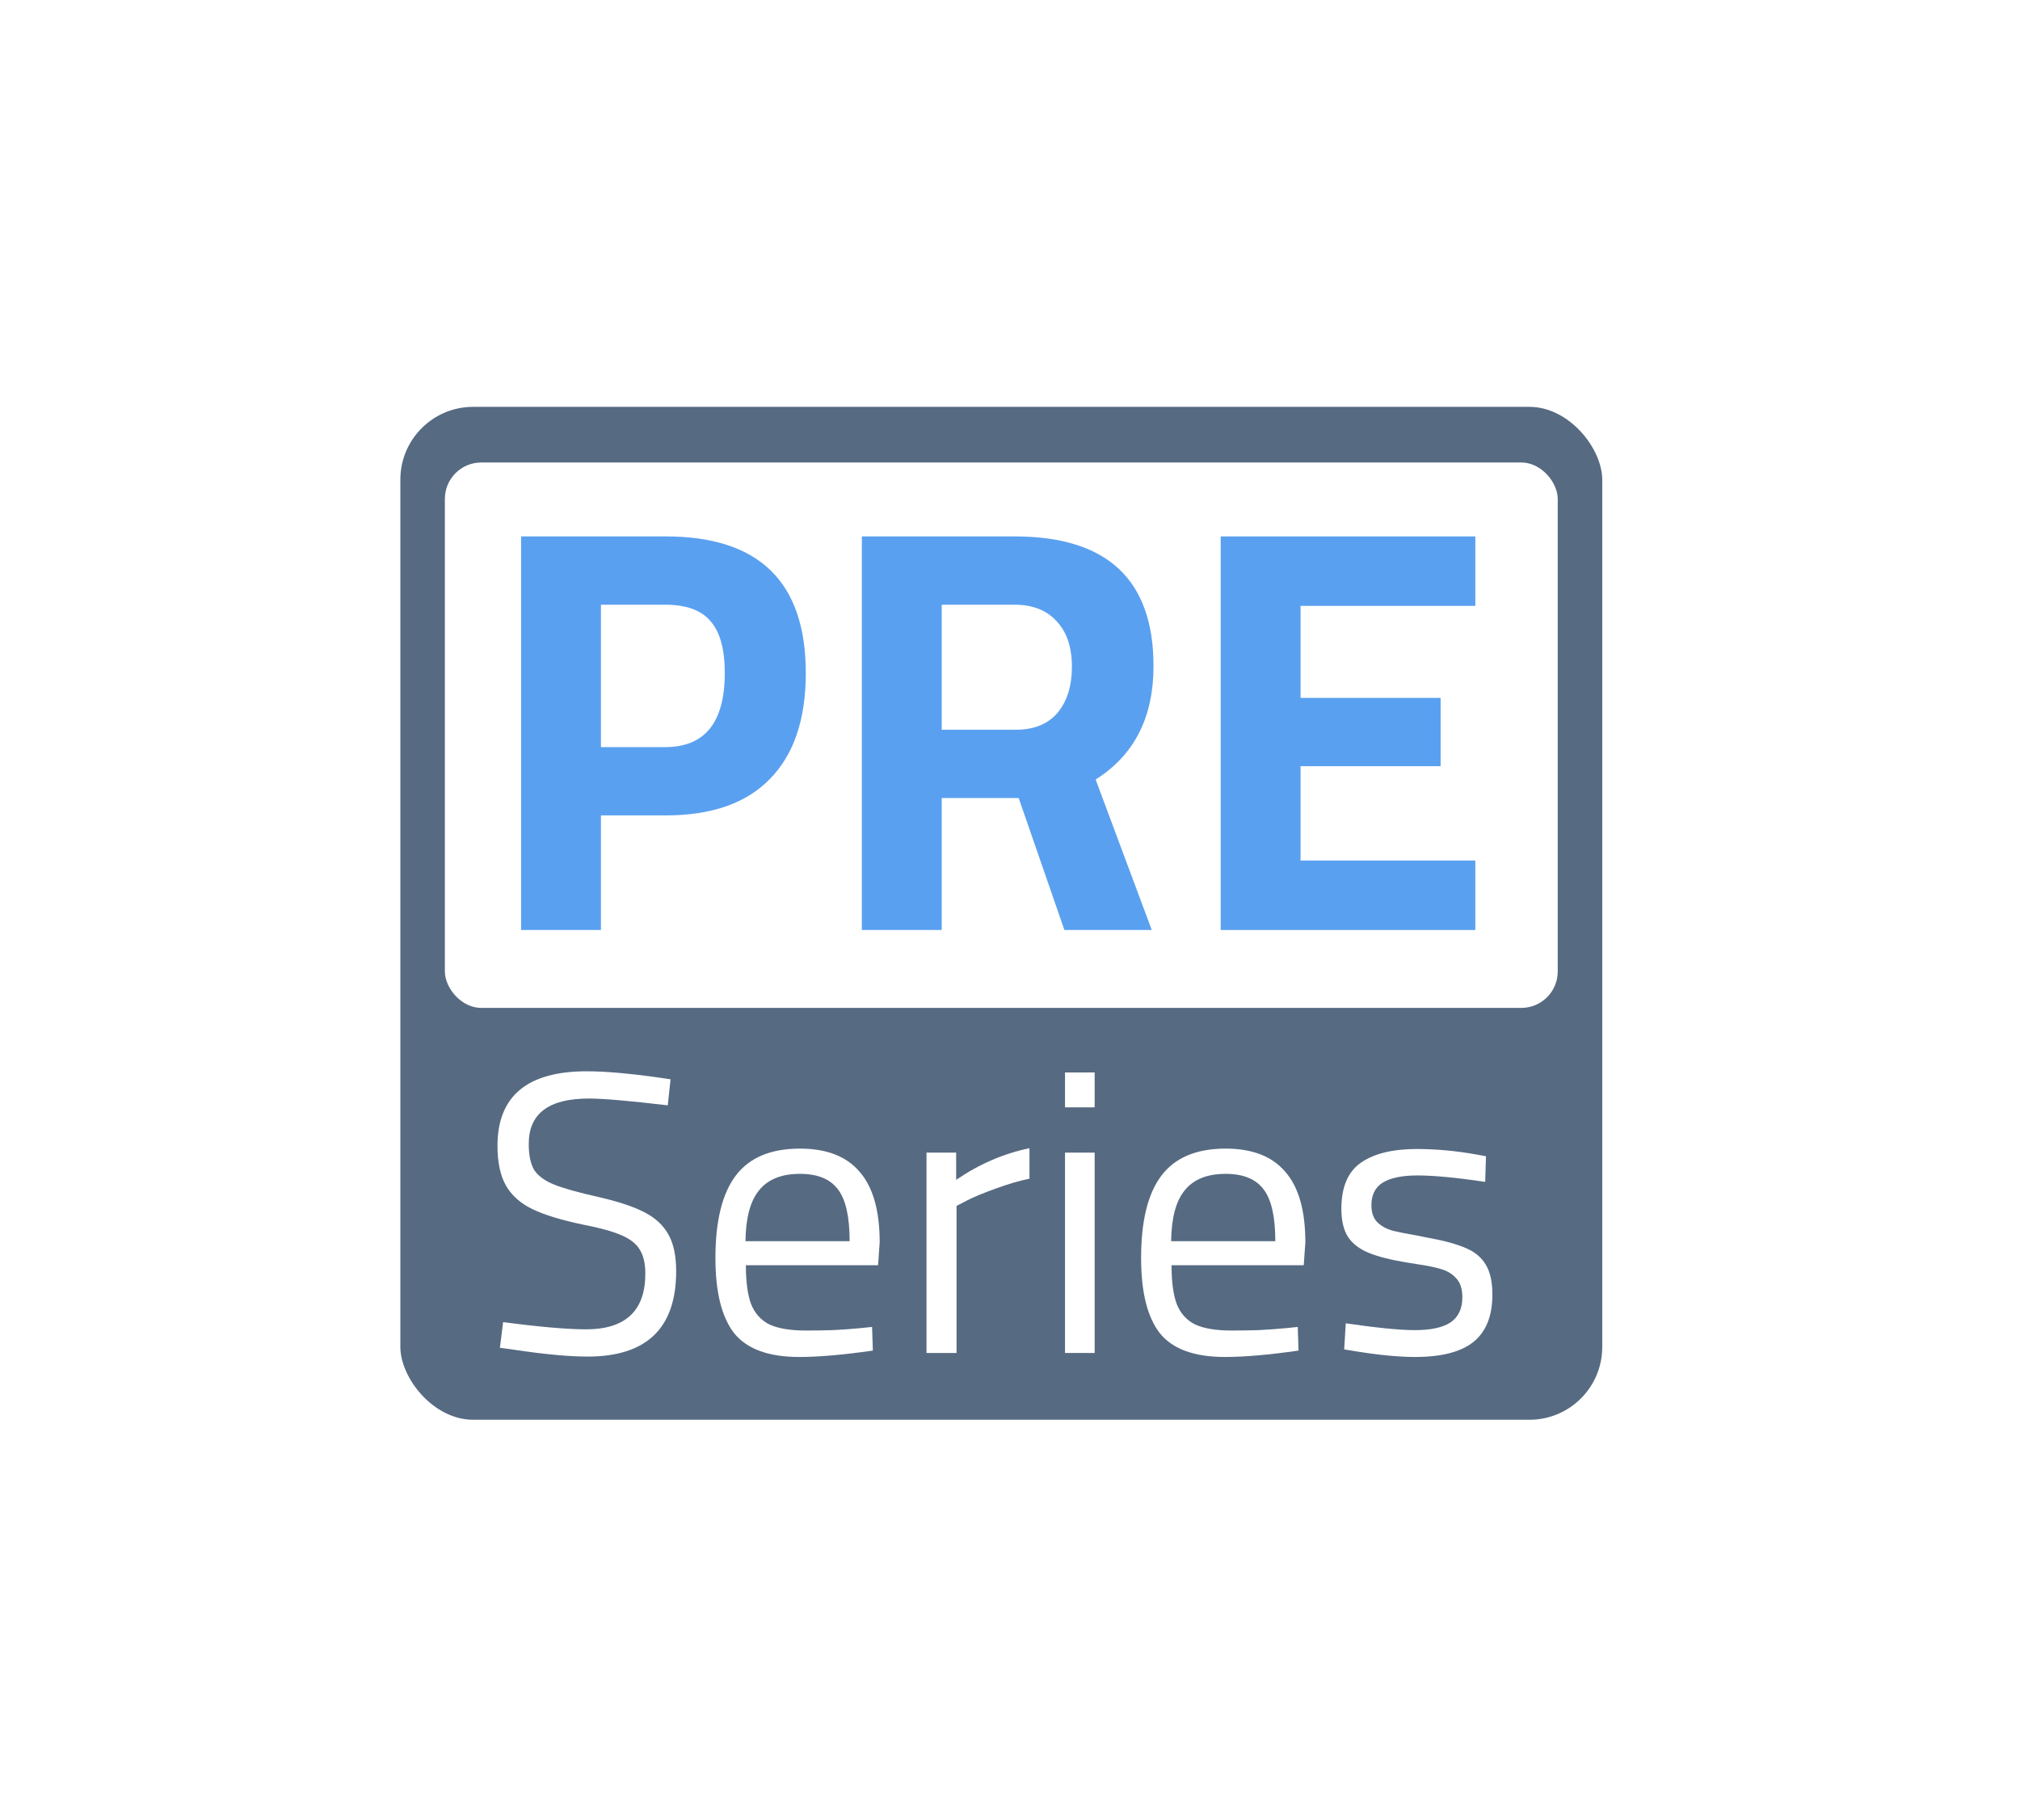 <svg width="111" height="100" viewBox="0 0 111 100" fill="none" xmlns="http://www.w3.org/2000/svg">
<g opacity="0.73" filter="url(#filter0_d)">
<rect x="21" y="21.352" width="68.044" height="57.648" rx="5" fill="#173353" stroke="white" stroke-width="2"/>
<rect x="24.446" y="25.409" width="61.152" height="29.964" rx="2" fill="white"/>
<path d="M32.291 74.529C31.263 74.529 29.921 74.404 28.262 74.155L27.47 74.045L27.646 72.636C29.656 72.9 31.175 73.032 32.203 73.032C34.375 73.032 35.461 72.012 35.461 69.972C35.461 69.414 35.358 68.974 35.153 68.651C34.962 68.328 34.624 68.064 34.14 67.859C33.67 67.653 32.98 67.462 32.071 67.286C30.867 67.037 29.928 66.75 29.253 66.427C28.592 66.105 28.108 65.672 27.8 65.129C27.491 64.586 27.337 63.859 27.337 62.949C27.337 60.219 28.974 58.855 32.247 58.855C33.377 58.855 34.91 59.001 36.848 59.295L36.694 60.726C34.58 60.476 33.135 60.352 32.357 60.352C30.155 60.352 29.055 61.181 29.055 62.839C29.055 63.47 29.157 63.955 29.363 64.292C29.583 64.615 29.95 64.879 30.463 65.085C30.977 65.29 31.792 65.518 32.907 65.767C33.993 66.017 34.83 66.296 35.417 66.604C36.019 66.912 36.459 67.323 36.738 67.837C37.017 68.335 37.156 69.003 37.156 69.84C37.156 72.966 35.534 74.529 32.291 74.529Z" fill="white"/>
<path d="M43.914 74.551C42.241 74.551 41.052 74.118 40.348 73.252C39.658 72.371 39.313 70.992 39.313 69.113C39.313 67.073 39.688 65.562 40.436 64.578C41.184 63.595 42.359 63.103 43.958 63.103C45.426 63.103 46.519 63.529 47.239 64.38C47.972 65.217 48.339 66.508 48.339 68.255L48.251 69.51H40.986C40.986 70.419 41.082 71.131 41.273 71.645C41.478 72.159 41.816 72.533 42.285 72.768C42.77 72.988 43.437 73.098 44.288 73.098C44.714 73.098 45.206 73.091 45.764 73.076C46.321 73.047 46.828 73.01 47.282 72.966L47.921 72.9L47.965 74.199C46.336 74.434 44.986 74.551 43.914 74.551ZM46.688 68.189C46.688 66.853 46.475 65.906 46.05 65.349C45.624 64.776 44.927 64.49 43.958 64.49C42.946 64.49 42.197 64.791 41.713 65.393C41.228 65.98 40.979 66.912 40.964 68.189H46.688Z" fill="white"/>
<path d="M50.912 63.324H52.541V64.82C53.804 63.955 55.147 63.375 56.57 63.081V64.754C55.998 64.872 55.374 65.055 54.699 65.305C54.038 65.54 53.51 65.76 53.114 65.965L52.563 66.251V74.331H50.912V63.324Z" fill="white"/>
<path d="M58.523 63.324H60.152V74.331H58.523V63.324ZM58.523 58.92H60.152V60.836H58.523V58.92Z" fill="white"/>
<path d="M67.305 74.551C65.632 74.551 64.443 74.118 63.739 73.252C63.049 72.371 62.704 70.992 62.704 69.113C62.704 67.073 63.078 65.562 63.827 64.578C64.575 63.595 65.749 63.103 67.349 63.103C68.817 63.103 69.91 63.529 70.629 64.38C71.363 65.217 71.73 66.508 71.73 68.255L71.642 69.51H64.377C64.377 70.419 64.472 71.131 64.663 71.645C64.869 72.159 65.206 72.533 65.676 72.768C66.16 72.988 66.828 73.098 67.679 73.098C68.105 73.098 68.596 73.091 69.154 73.076C69.712 73.047 70.218 73.01 70.673 72.966L71.312 72.9L71.356 74.199C69.727 74.434 68.376 74.551 67.305 74.551ZM70.079 68.189C70.079 66.853 69.866 65.906 69.44 65.349C69.015 64.776 68.318 64.49 67.349 64.49C66.336 64.49 65.588 64.791 65.103 65.393C64.619 65.98 64.37 66.912 64.355 68.189H70.079Z" fill="white"/>
<path d="M77.759 74.551C76.879 74.551 75.8 74.448 74.523 74.243L73.863 74.133L73.951 72.702C75.668 72.951 76.93 73.076 77.737 73.076C78.618 73.076 79.271 72.937 79.697 72.658C80.137 72.364 80.357 71.902 80.357 71.271C80.357 70.816 80.247 70.471 80.027 70.236C79.821 70.001 79.55 69.832 79.212 69.73C78.889 69.627 78.427 69.532 77.825 69.444L77.275 69.356C76.394 69.209 75.705 69.033 75.206 68.827C74.707 68.622 74.332 68.335 74.083 67.969C73.833 67.587 73.709 67.066 73.709 66.406C73.709 65.217 74.068 64.373 74.787 63.874C75.507 63.375 76.526 63.125 77.847 63.125C78.889 63.125 79.953 63.221 81.04 63.411L81.656 63.522L81.612 64.93C80.027 64.696 78.787 64.578 77.891 64.578C77.04 64.578 76.402 64.71 75.976 64.975C75.565 65.239 75.36 65.65 75.36 66.207C75.36 66.604 75.462 66.912 75.668 67.132C75.873 67.338 76.138 67.492 76.46 67.594C76.798 67.682 77.268 67.778 77.869 67.88L78.42 67.991C79.33 68.152 80.034 68.343 80.533 68.563C81.032 68.768 81.399 69.069 81.634 69.466C81.883 69.862 82.008 70.412 82.008 71.117C82.008 72.305 81.656 73.179 80.951 73.736C80.262 74.279 79.198 74.551 77.759 74.551Z" fill="white"/>
<path d="M28.634 29.47H36.584C41.714 29.47 44.279 31.971 44.279 36.974C44.279 39.519 43.622 41.458 42.307 42.794C41.014 44.129 39.106 44.797 36.584 44.797H33.022V51.093H28.634V29.47ZM36.552 41.045C38.735 41.045 39.827 39.688 39.827 36.974C39.827 35.66 39.562 34.706 39.032 34.113C38.523 33.519 37.697 33.222 36.552 33.222H33.022V41.045H36.552Z" fill="#1D7DEA"/>
<path d="M47.359 29.47H55.754C60.842 29.47 63.386 31.844 63.386 36.593C63.386 39.413 62.326 41.49 60.206 42.825L63.291 51.093H58.489L55.977 43.843H51.747V51.093H47.359V29.47ZM55.818 40.091C56.814 40.091 57.577 39.783 58.107 39.169C58.637 38.533 58.902 37.685 58.902 36.625C58.902 35.565 58.627 34.738 58.075 34.144C57.524 33.53 56.751 33.222 55.754 33.222H51.747V40.091H55.818Z" fill="#1D7DEA"/>
<path d="M71.466 33.286V38.342H79.162V42.094H71.466V47.277H81.07V51.093H67.078V29.47H81.07V33.286H71.466Z" fill="#1D7DEA"/>
</g>
<defs>
<filter id="filter0_d" x="0" y="0.352" width="110.044" height="99.648" filterUnits="userSpaceOnUse" color-interpolation-filters="sRGB">
<feFlood flood-opacity="0" result="BackgroundImageFix"/>
<feColorMatrix in="SourceAlpha" type="matrix" values="0 0 0 0 0 0 0 0 0 0 0 0 0 0 0 0 0 0 127 0"/>
<feOffset/>
<feGaussianBlur stdDeviation="10"/>
<feColorMatrix type="matrix" values="0 0 0 0 0 0 0 0 0 0 0 0 0 0 0 0 0 0 0.16 0"/>
<feBlend mode="normal" in2="BackgroundImageFix" result="effect1_dropShadow"/>
<feBlend mode="normal" in="SourceGraphic" in2="effect1_dropShadow" result="shape"/>
</filter>
</defs>
</svg>
